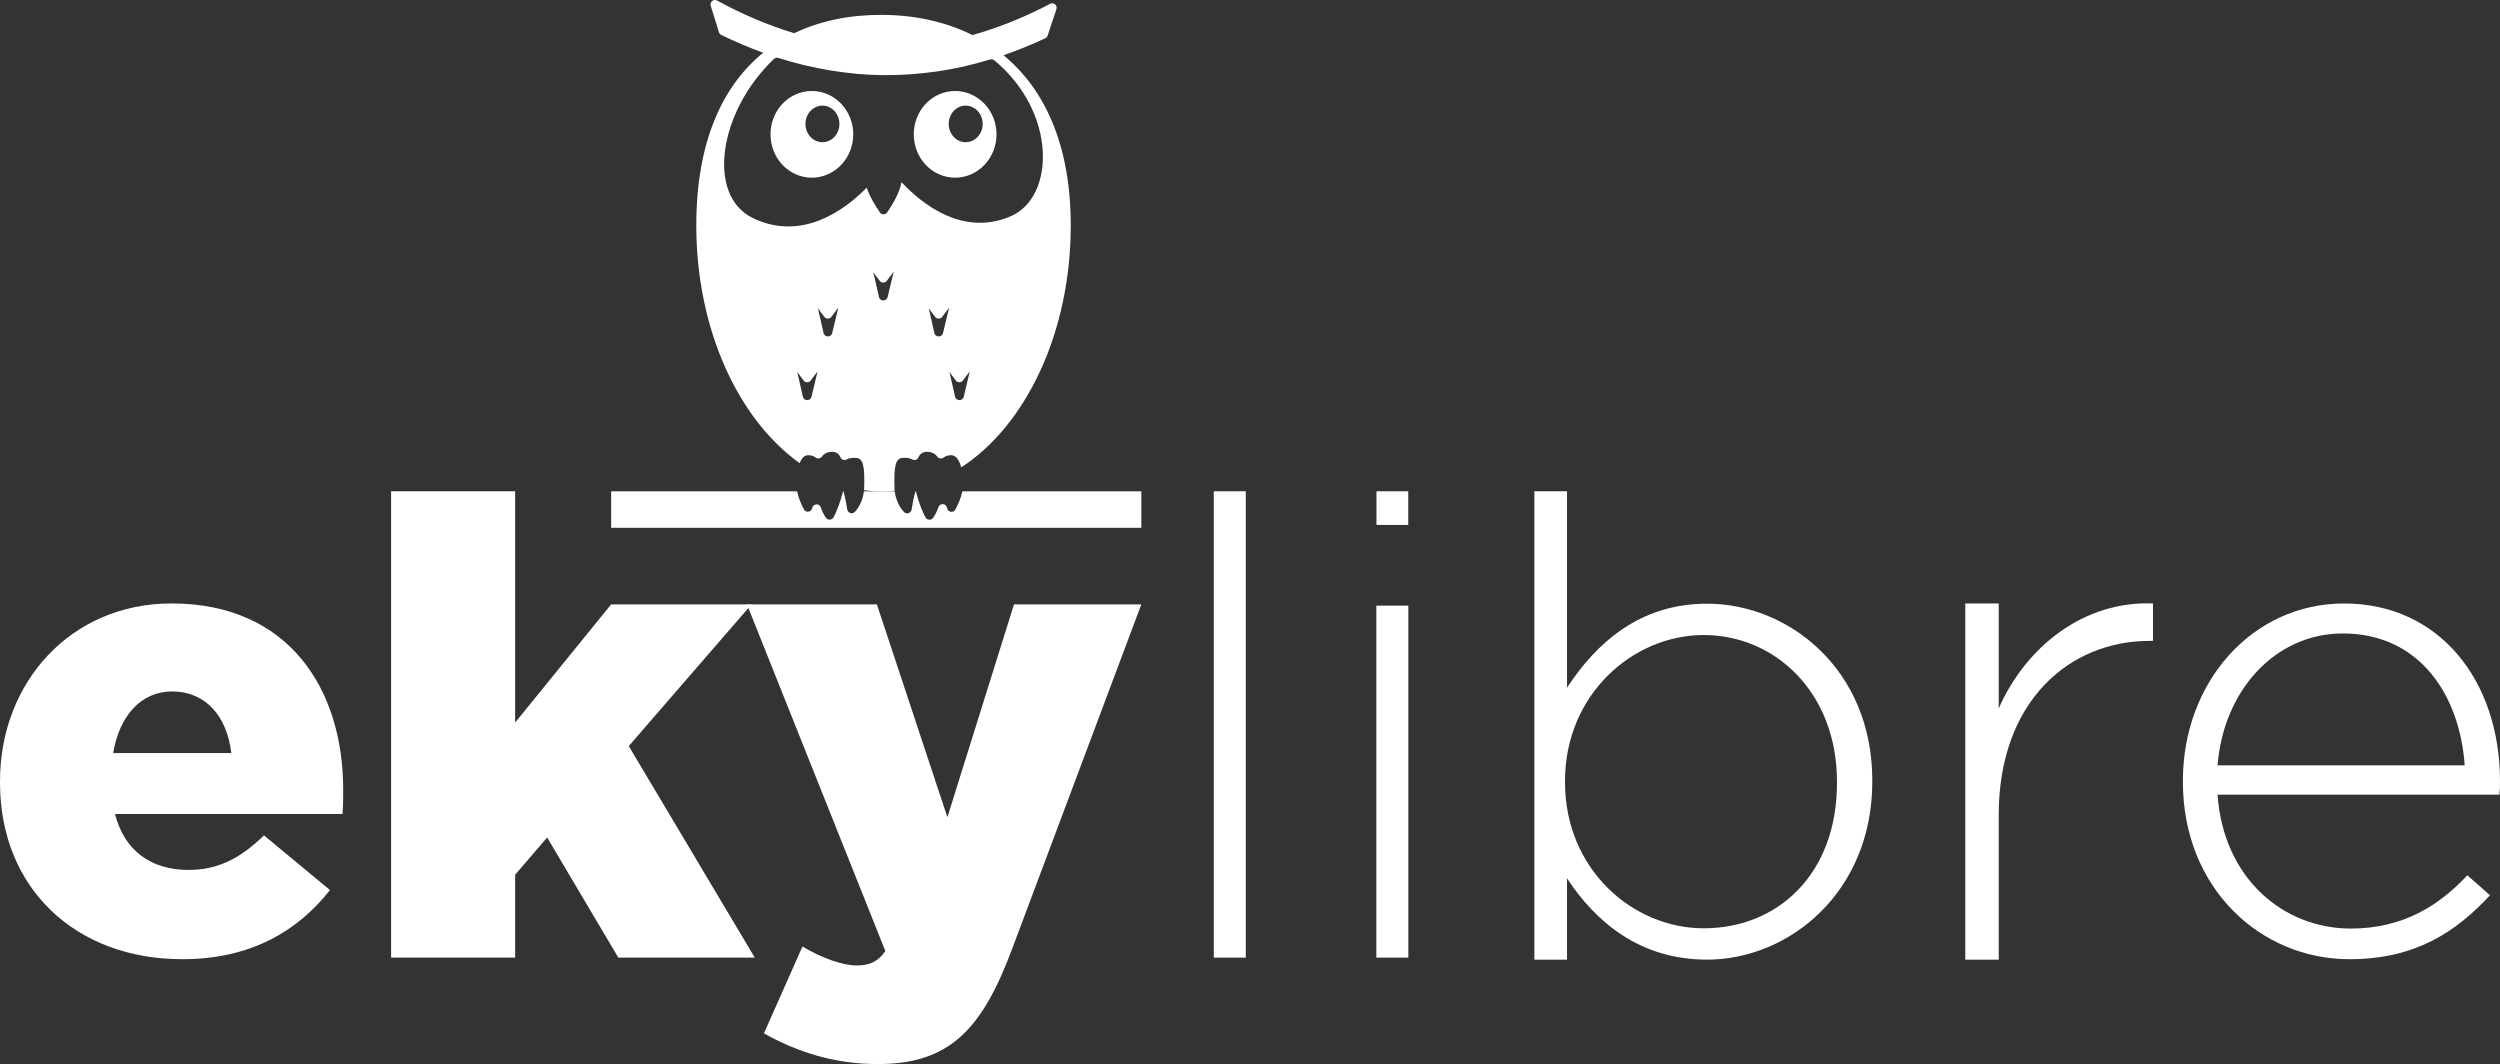 <?xml version="1.0" encoding="utf-8"?>
<!-- Generator: Adobe Illustrator 24.3.0, SVG Export Plug-In . SVG Version: 6.00 Build 0)  -->
<svg version="1.1" id="Calque_1" xmlns="http://www.w3.org/2000/svg" xmlns:xlink="http://www.w3.org/1999/xlink" x="0px" y="0px"
	 viewBox="0 0 500 212.82" style="enable-background:new 0 0 500 212.82;" xml:space="preserve">
<rect x="0" y="0" width="500" height="212.82" fill="#333333" stroke="none"/>
<style type="text/css">
	.st0{fill:#FFFFFF;}
</style>
<g>
	<g>
		<path class="st0" d="M46.261,150.609c-0.881-7.544-5.28-12.319-11.818-12.319
			c-6.284,0-10.558,4.902-11.816,12.319H46.261z M0,156.517v-0.252
			c0-19.863,14.204-35.576,34.319-35.576c23.507,0,34.319,17.223,34.319,37.21
			c0,1.509,0,3.268-0.127,4.902H23.004c1.887,7.417,7.292,11.188,14.707,11.188
			c5.658,0,10.184-2.137,15.086-6.912l13.2,10.937
			C59.46,186.31,50.032,191.84,36.456,191.84C15.086,191.84,0,177.636,0,156.517"/>
		<polygon class="st0" points="78.22,98.255 103.03,98.255 103.03,144.512 122.228,120.877 
			150.305,120.877 125.753,149.214 150.957,191.524 123.665,191.524 109.431,167.497 
			103.03,174.94 103.03,191.524 78.22,191.524 		"/>
		<path class="st0" d="M152.784,206.673l7.706-17.369
			c3.917,2.352,8.096,3.787,10.838,3.787c2.48,0,4.177-0.653,5.746-2.872
			l-27.684-69.342h25.985l14.104,42.571l13.32-42.571h25.465l-25.857,68.95
			c-6.137,16.454-12.797,22.985-26.902,22.985
			C166.756,212.811,159.313,210.329,152.784,206.673"/>
		<rect x="242.756" y="98.255" class="st0" width="6.399" height="93.27"/>
		<path class="st0" d="M275.27,121.13h6.399v70.394h-6.399V121.13z M275.294,98.255h6.356
			v6.731h-6.356V98.255z"/>
		<path class="st0" d="M367.394,156.599v-0.266c0-17.865-12.398-29.329-26.662-29.329
			c-14.132,0-27.728,11.865-27.728,29.195v0.266c0,17.465,13.596,29.195,27.728,29.195
			C355.529,185.661,367.394,174.863,367.394,156.599 M313.403,175.663v16.264h-6.532
			v-93.673h6.532v39.282c5.866-8.933,14.53-16.799,27.996-16.799
			c16.398,0,33.061,13.198,33.061,35.328v0.267c0,22.128-16.663,35.594-33.061,35.594
			C327.801,191.927,319.001,184.196,313.403,175.663"/>
		<path class="st0" d="M393.055,120.69h6.689v21.004
			c5.461-12.424,17.066-21.551,30.854-21.004v7.489h-0.682
			c-16.109,0-30.171,12.15-30.171,34.813v28.935h-6.689V120.69z"/>
		<path class="st0" d="M492.938,153.07c-0.932-13.723-8.792-26.379-24.381-26.379
			c-13.455,0-23.848,11.325-25.048,26.379H492.938z M436.581,156.402v-0.266
			c0-19.718,13.856-35.441,32.243-35.441C487.876,120.695,500,136.15,500,156.27
			c0,1.198,0,1.597-0.134,2.663h-56.357c1.2,16.922,13.323,26.78,26.646,26.78
			c10.525,0,17.72-4.663,23.315-10.659l4.531,3.998
			c-6.928,7.461-15.056,12.789-28.112,12.789
			C452.036,191.841,436.581,177.585,436.581,156.402"/>
	</g>
	<g>
		<g>
			<path class="st0" d="M162.362,18.199c-4.573,0-8.259,3.885-8.259,8.669
				c0,4.782,3.686,8.667,8.259,8.667c4.573,0,8.29-3.885,8.29-8.667
				C170.652,22.085,166.935,18.199,162.362,18.199z M164.487,28.441
				c-1.877,0-3.398-1.637-3.398-3.658c0-2.019,1.521-3.657,3.398-3.657
				c1.877,0,3.398,1.637,3.398,3.657C167.885,26.804,166.364,28.441,164.487,28.441z"
				/>
			<path class="st0" d="M191.015,18.199c-4.573,0-8.259,3.885-8.259,8.669
				c0,4.782,3.686,8.667,8.259,8.667c4.573,0,8.291-3.885,8.291-8.667
				C199.307,22.085,195.589,18.199,191.015,18.199z M193.137,28.441
				c-1.877,0-3.398-1.637-3.398-3.658c0-2.019,1.521-3.657,3.398-3.657
				c1.877,0,3.398,1.637,3.398,3.657C196.535,26.804,195.014,28.441,193.137,28.441z"
				/>
		</g>
		<path class="st0" d="M192.465,98.264c-0.259,1.311-0.833,2.615-1.399,3.649
			c-0.394,0.719-1.462,0.545-1.644-0.253c-0.014-0.064-0.028-0.125-0.044-0.187
			c-0.215-0.858-1.411-0.86-1.696-0.023c-0.245,0.716-0.591,1.455-1.073,2.132
			c-0.374,0.522-1.187,0.47-1.497-0.093c-0.53-0.963-1.286-2.651-1.941-5.224
			h-0.087c-0.356,1.22-0.61,2.613-0.76,3.643
			c-0.107,0.725-1.011,1.022-1.521,0.494c-1.232-1.275-1.72-3.022-1.849-4.138
			h-6.18c-0.126,1.109-0.605,2.844-1.809,4.118
			c-0.507,0.535-1.418,0.238-1.523-0.492c-0.15-1.028-0.398-2.412-0.748-3.626
			h-0.086c-0.644,2.556-1.387,4.239-1.91,5.207
			c-0.31,0.568-1.129,0.623-1.502,0.093c-0.469-0.672-0.807-1.402-1.046-2.11
			c-0.283-0.841-1.5-0.737-1.703,0.127c-0.005,0.018-0.009,0.035-0.012,0.053
			c-0.185,0.802-1.256,0.974-1.648,0.25c-0.554-1.029-1.113-2.32-1.366-3.619
			h-37.189v7.294h106.037v-7.294H192.465z"/>
		<path class="st0" d="M200.7,11.044c2.775-0.954,5.56-2.084,8.353-3.394
			c0.225-0.106,0.397-0.299,0.475-0.535l1.755-5.285
			c0.253-0.763-0.554-1.432-1.266-1.057c-5.261,2.765-10.43,4.808-15.531,6.237
			c-5.463-2.723-11.716-4.035-18.322-4.035c-6.299,0-12.175,1.197-17.315,3.667
			c-5.171-1.562-10.307-3.74-15.427-6.529c-0.705-0.383-1.521,0.269-1.282,1.036
			l1.651,5.299c0.076,0.236,0.245,0.435,0.468,0.544
			c2.773,1.355,5.569,2.532,8.384,3.555c-8.217,6.675-13.385,17.945-13.385,34.536
			c0,20.815,8.421,38.792,20.665,47.546c0.373-0.921,0.912-1.576,1.676-1.585
			c0.691-0.009,1.159,0.176,1.474,0.434c0.394,0.322,0.969,0.28,1.272-0.128
			c0.376-0.503,0.976-0.937,1.935-0.985c0.953-0.047,1.521,0.399,1.882,1.207
			c0.206,0.464,0.786,0.544,1.228,0.29c0.485-0.278,1.12-0.318,1.784-0.28
			c1.539,0.021,1.792,1.863,1.653,6.297c-0.002,0.043-0.017,0.108-0.02,0.154
			c1.282,0.188,2.581,0.29,3.898,0.29c0.756,0,1.494-0.098,2.238-0.161
			c-0.009-0.089-0.034-0.205-0.038-0.284c-0.141-4.434,0.116-6.276,1.674-6.297
			c0.67-0.039,1.312,0.002,1.805,0.28c0.447,0.253,1.032,0.173,1.244-0.295
			c0.364-0.804,0.939-1.247,1.901-1.201c0.976,0.048,1.587,0.489,1.965,0.997
			c0.303,0.404,0.876,0.447,1.265,0.127c0.32-0.264,0.795-0.454,1.505-0.445
			c0.996,0.011,1.623,1.08,1.98,2.436c12.916-8.398,21.908-26.884,21.908-48.397
			C214.151,28.88,208.879,17.774,200.7,11.044z M162.306,79.341
			c-0.218,0.916-1.523,0.909-1.732-0.009l-1.127-4.946l1.265,1.713
			c0.353,0.478,1.069,0.482,1.428,0.005l1.382-1.845L162.306,79.341z
			 M166.445,66.604c-0.218,0.916-1.523,0.909-1.732-0.009l-1.128-4.946l1.265,1.713
			c0.353,0.478,1.069,0.482,1.426,0.005l1.384-1.845L166.445,66.604z
			 M177.527,59.407c-0.218,0.916-1.523,0.909-1.733-0.009l-1.127-4.946l1.265,1.713
			c0.353,0.478,1.069,0.482,1.428,0.005l1.382-1.845L177.527,59.407z
			 M188.608,66.604c-0.218,0.916-1.523,0.909-1.732-0.009l-1.128-4.946l1.265,1.713
			c0.354,0.478,1.07,0.482,1.426,0.005l1.384-1.845L188.608,66.604z
			 M192.747,79.341c-0.218,0.916-1.523,0.909-1.733-0.009l-1.127-4.946
			l1.265,1.713c0.353,0.478,1.069,0.482,1.428,0.005l1.382-1.845L192.747,79.341z
			 M202.194,43.229c-7.826,3.419-15.552-0.09-21.908-6.792
			c-0.287,2-1.866,4.614-2.852,6.041c-0.353,0.514-1.106,0.514-1.46,0
			c-0.808-1.17-2.041-3.158-2.63-4.941c-6.673,6.754-14.794,9.97-22.806,6.057
			c-9.274-4.527-6.835-21.261,4.253-31.805c0.236-0.223,0.577-0.297,0.886-0.199
			c0.01,0.003,0.02,0.005,0.03,0.008c1.616,0.514,3.239,0.964,4.868,1.365
			c0.304,0.075,0.61,0.136,0.914,0.207c1.305,0.304,2.613,0.571,3.926,0.801
			c0.402,0.071,0.804,0.139,1.207,0.202c1.372,0.216,2.749,0.392,4.128,0.526
			c0.24,0.023,0.479,0.058,0.719,0.078c1.649,0.143,3.303,0.226,4.963,0.249
			c0.216,0.003,0.433-0.007,0.649-0.006c1.408,0.006,2.821-0.034,4.236-0.116
			c0.419-0.024,0.838-0.055,1.257-0.087c1.315-0.1,2.634-0.24,3.955-0.418
			c0.345-0.046,0.688-0.082,1.033-0.134c1.677-0.251,3.358-0.554,5.044-0.931
			c0.042-0.009,0.083-0.022,0.125-0.031c1.597-0.36,3.197-0.792,4.801-1.268
			c0.168-0.05,0.335-0.082,0.503-0.133c0.287-0.088,0.603-0.028,0.834,0.164
			C211.404,22.462,211.023,39.374,202.194,43.229z"/>
	</g>
</g>
</svg>
